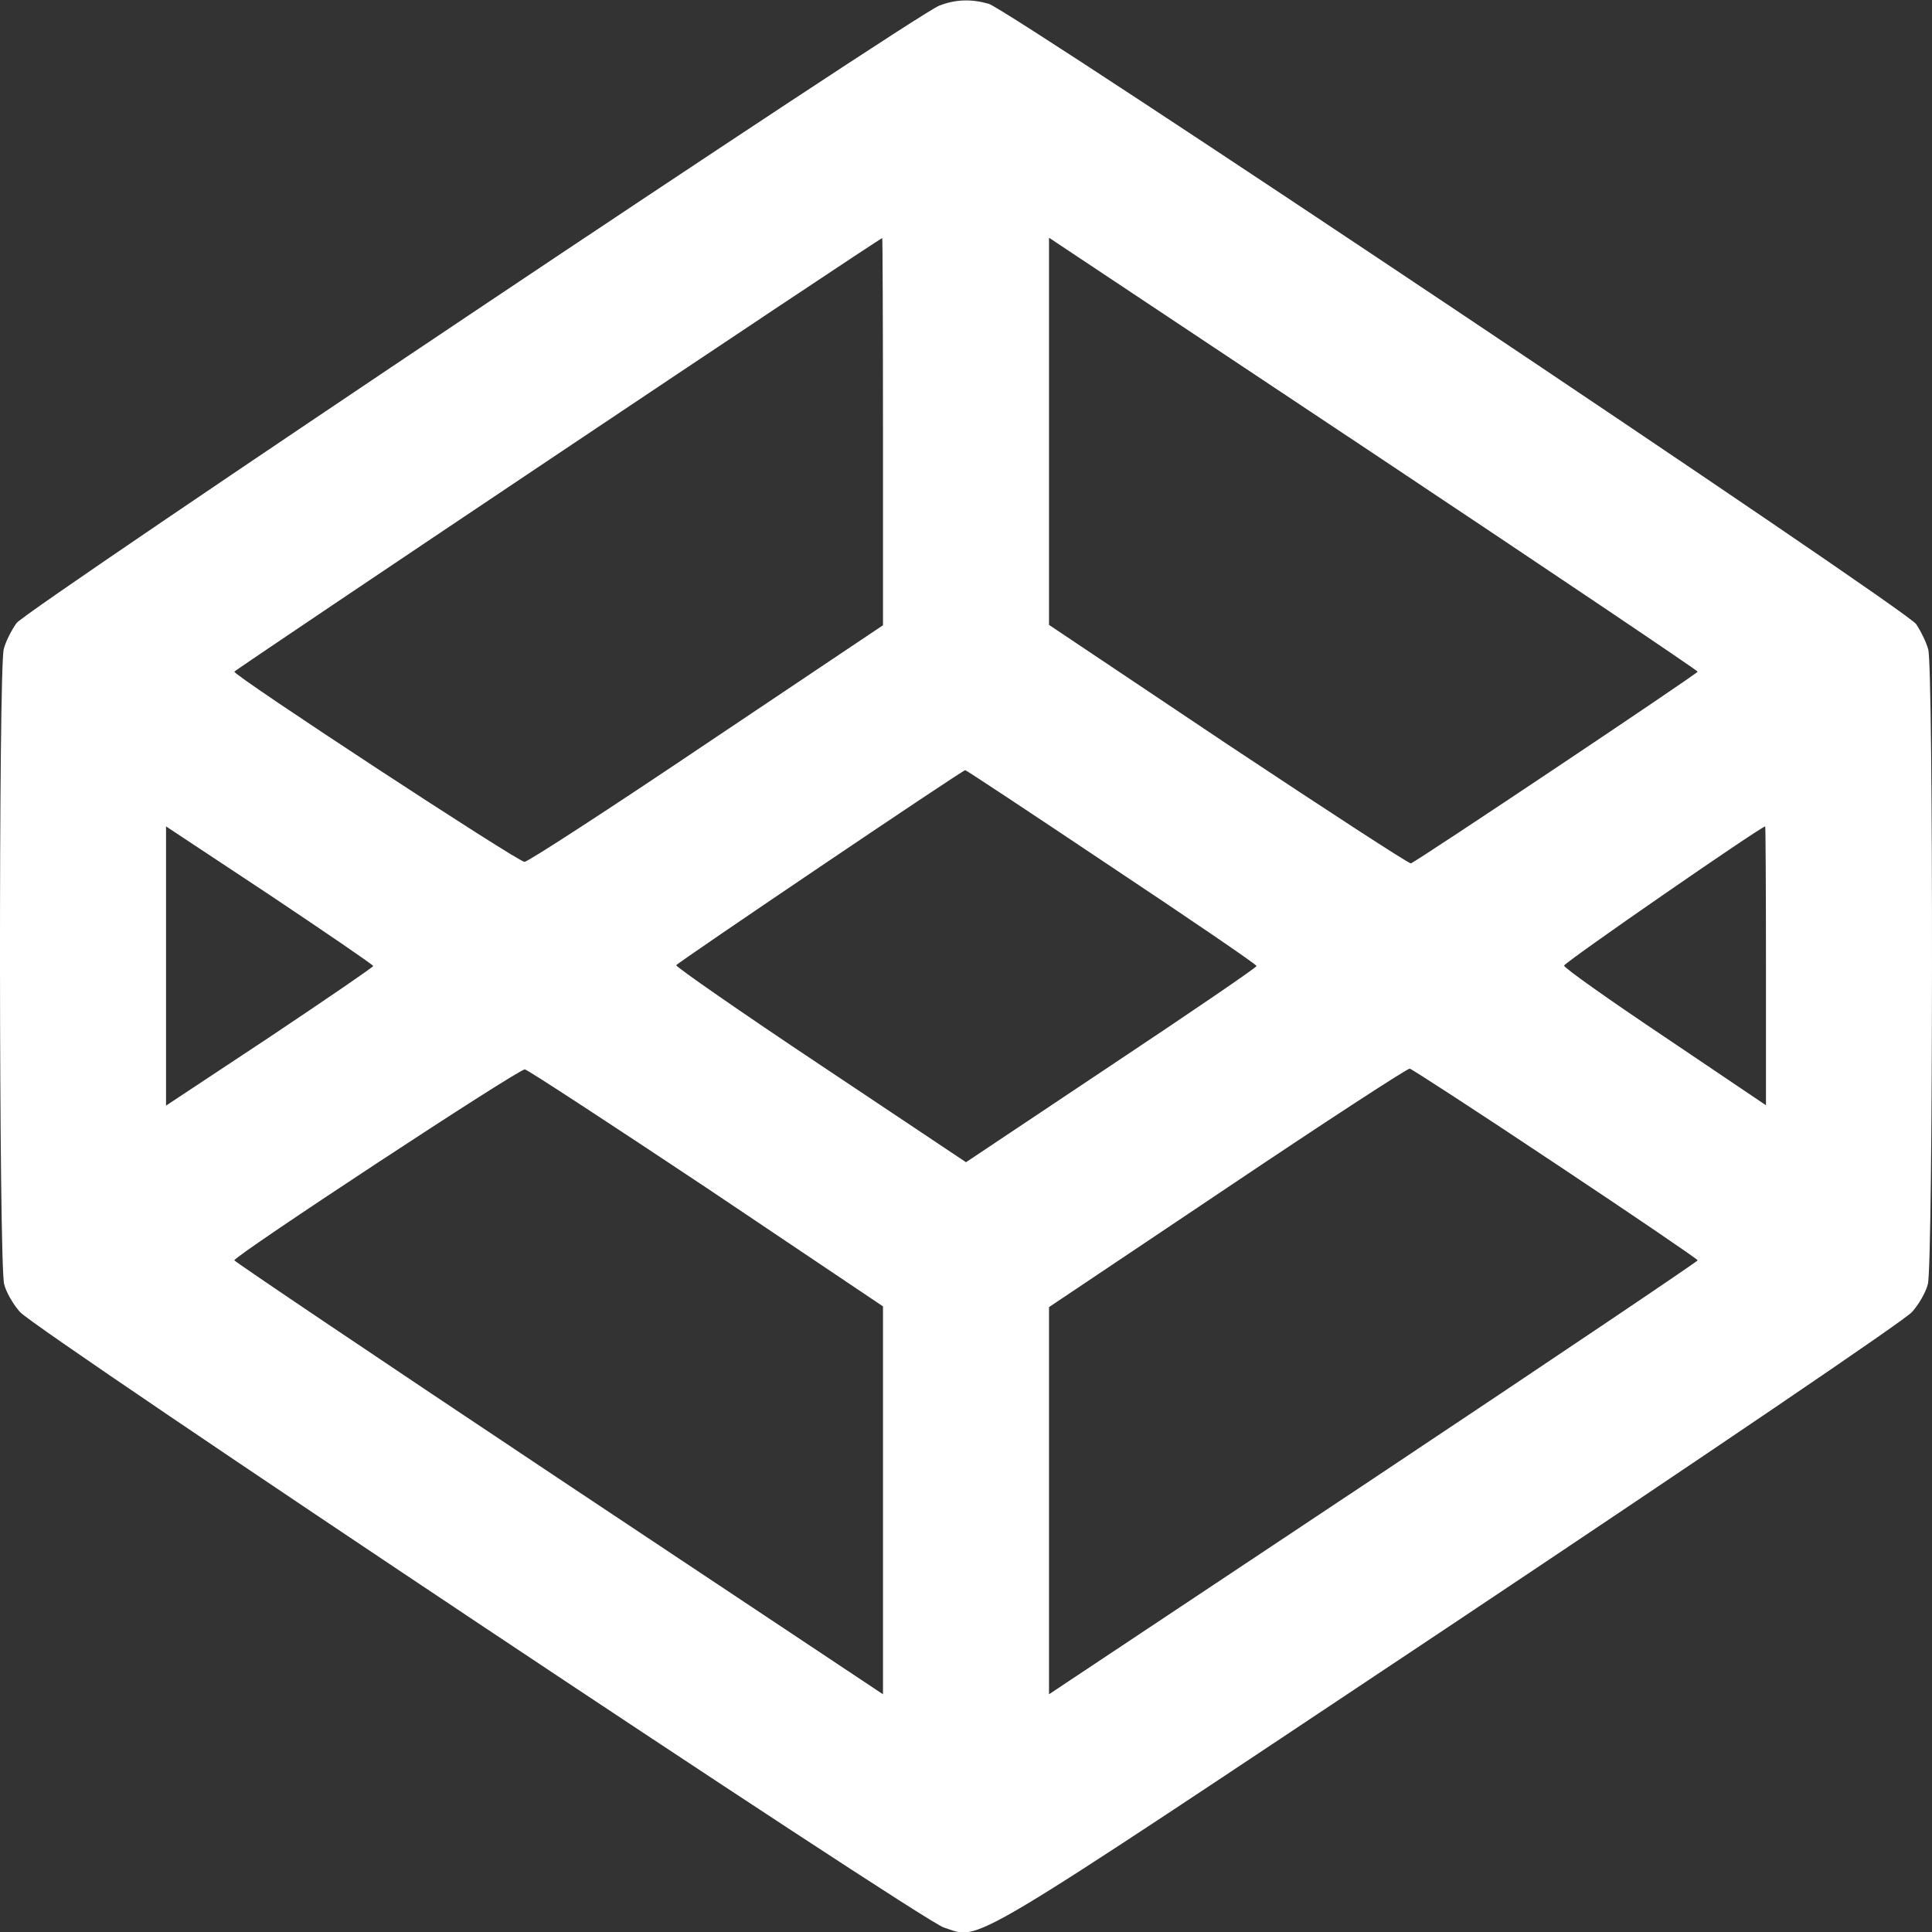 <?xml version="1.0" standalone="no"?>
<!DOCTYPE svg PUBLIC "-//W3C//DTD SVG 20010904//EN"
 "http://www.w3.org/TR/2001/REC-SVG-20010904/DTD/svg10.dtd">
<svg version="1.0" xmlns="http://www.w3.org/2000/svg"
 width="512pt" height="512pt" viewBox="0 0 512 512"
 preserveAspectRatio="xMidYMid meet">

<rect x="0" y="0" width="512" height="512" fill="#333333" stroke="none"/>

<g transform="translate(0,512) scale(0.1,-0.1)"
fill="#FFF" stroke="none">
<path d="M2489 5105 c-62 -23 -2417 -1599 -2445 -1636 -13 -18 -29 -49 -34
-69 -14 -50 -13 -1633 1 -1683 5 -21 24 -54 42 -74 44 -50 2388 -1612 2448
-1631 101 -32 27 -76 1338 797 685 457 1210 813 1228 834 18 20 37 53 42 74
14 50 15 1634 1 1682 -5 19 -20 49 -32 67 -27 40 -2402 1628 -2458 1644 -46
13 -87 12 -131 -5z m-149 -1128 l0 -514 -467 -313 c-257 -173 -474 -314 -483
-314 -16 -1 -770 493 -769 504 0 4 1707 1147 1717 1149 1 1 2 -230 2 -512z
m2159 -637 c0 -5 -743 -502 -760 -508 -4 -2 -222 140 -484 314 l-475 318 0
513 0 513 860 -572 c473 -315 859 -575 859 -578z m-1554 -517 c212 -141 385
-259 385 -263 0 -4 -173 -122 -385 -263 l-385 -257 -385 257 c-212 141 -384
261 -383 265 2 6 754 514 766 517 1 1 175 -114 387 -256z m-1956 -263 c0 -3
-123 -87 -274 -188 l-275 -182 0 370 0 370 275 -182 c151 -101 274 -185 274
-188z m3691 0 l0 -369 -267 180 c-148 99 -268 184 -268 190 0 8 518 366 533
369 1 0 2 -166 2 -370z m-2806 -589 l466 -313 0 -514 0 -514 -860 572 c-473
315 -859 575 -859 578 0 12 756 509 770 506 9 -2 226 -144 483 -315z m2250 64
c206 -137 375 -252 375 -255 0 -3 -386 -263 -859 -578 l-860 -572 0 513 0 513
473 317 c259 174 477 316 483 315 7 -2 181 -115 388 -253z"/>
</g>
</svg>
